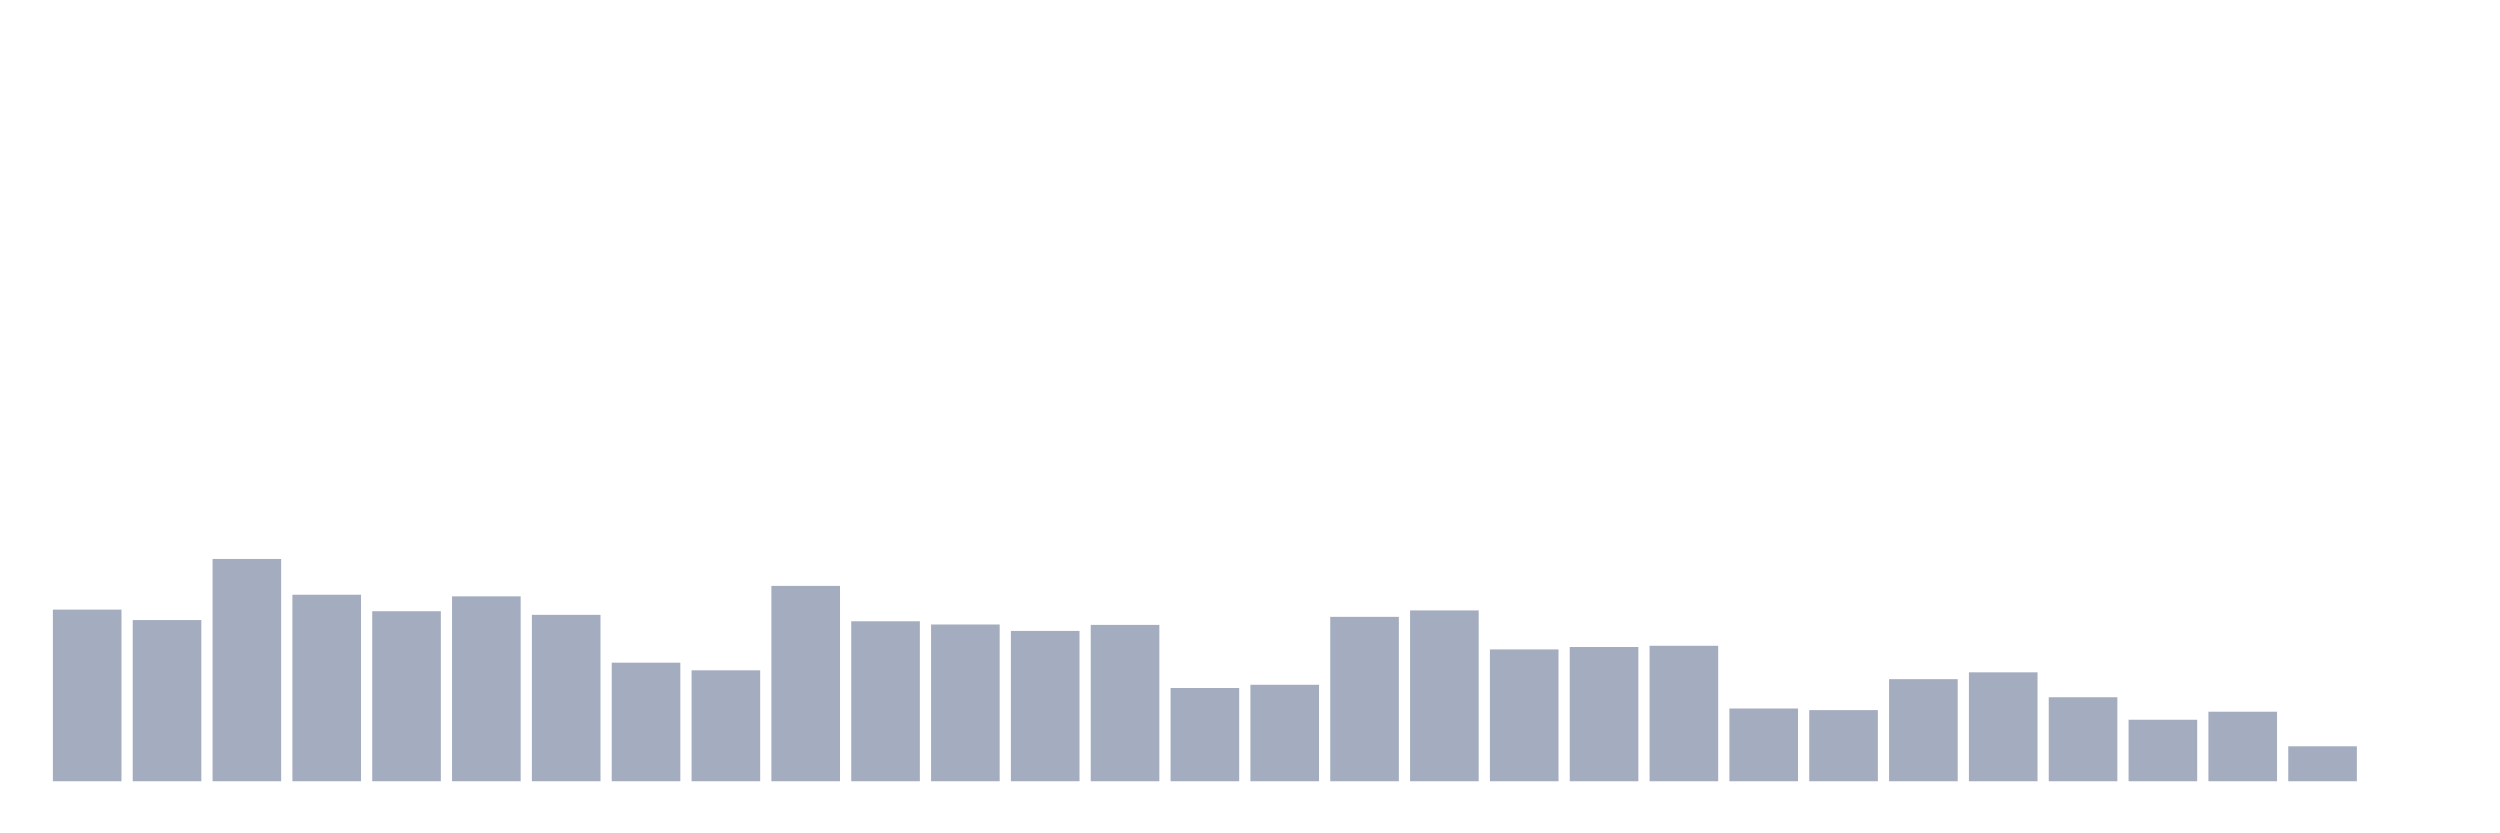 <svg xmlns="http://www.w3.org/2000/svg" viewBox="0 0 480 160"><g transform="translate(10,10)"><rect class="bar" x="0.153" width="13.175" y="107.045" height="32.955" fill="rgb(164,173,192)"></rect><rect class="bar" x="15.482" width="13.175" y="109.052" height="30.948" fill="rgb(164,173,192)"></rect><rect class="bar" x="30.81" width="13.175" y="97.321" height="42.679" fill="rgb(164,173,192)"></rect><rect class="bar" x="46.138" width="13.175" y="104.19" height="35.81" fill="rgb(164,173,192)"></rect><rect class="bar" x="61.466" width="13.175" y="107.354" height="32.646" fill="rgb(164,173,192)"></rect><rect class="bar" x="76.794" width="13.175" y="104.498" height="35.502" fill="rgb(164,173,192)"></rect><rect class="bar" x="92.123" width="13.175" y="108.049" height="31.951" fill="rgb(164,173,192)"></rect><rect class="bar" x="107.451" width="13.175" y="117.233" height="22.767" fill="rgb(164,173,192)"></rect><rect class="bar" x="122.779" width="13.175" y="118.699" height="21.301" fill="rgb(164,173,192)"></rect><rect class="bar" x="138.107" width="13.175" y="102.492" height="37.508" fill="rgb(164,173,192)"></rect><rect class="bar" x="153.436" width="13.175" y="109.283" height="30.717" fill="rgb(164,173,192)"></rect><rect class="bar" x="168.764" width="13.175" y="109.901" height="30.099" fill="rgb(164,173,192)"></rect><rect class="bar" x="184.092" width="13.175" y="111.136" height="28.864" fill="rgb(164,173,192)"></rect><rect class="bar" x="199.42" width="13.175" y="109.978" height="30.022" fill="rgb(164,173,192)"></rect><rect class="bar" x="214.748" width="13.175" y="122.095" height="17.905" fill="rgb(164,173,192)"></rect><rect class="bar" x="230.077" width="13.175" y="121.477" height="18.523" fill="rgb(164,173,192)"></rect><rect class="bar" x="245.405" width="13.175" y="108.434" height="31.566" fill="rgb(164,173,192)"></rect><rect class="bar" x="260.733" width="13.175" y="107.2" height="32.8" fill="rgb(164,173,192)"></rect><rect class="bar" x="276.061" width="13.175" y="114.686" height="25.314" fill="rgb(164,173,192)"></rect><rect class="bar" x="291.39" width="13.175" y="114.223" height="25.777" fill="rgb(164,173,192)"></rect><rect class="bar" x="306.718" width="13.175" y="113.991" height="26.009" fill="rgb(164,173,192)"></rect><rect class="bar" x="322.046" width="13.175" y="126.031" height="13.969" fill="rgb(164,173,192)"></rect><rect class="bar" x="337.374" width="13.175" y="126.34" height="13.66" fill="rgb(164,173,192)"></rect><rect class="bar" x="352.702" width="13.175" y="120.397" height="19.603" fill="rgb(164,173,192)"></rect><rect class="bar" x="368.031" width="13.175" y="119.085" height="20.915" fill="rgb(164,173,192)"></rect><rect class="bar" x="383.359" width="13.175" y="123.87" height="16.13" fill="rgb(164,173,192)"></rect><rect class="bar" x="398.687" width="13.175" y="128.192" height="11.808" fill="rgb(164,173,192)"></rect><rect class="bar" x="414.015" width="13.175" y="126.648" height="13.352" fill="rgb(164,173,192)"></rect><rect class="bar" x="429.344" width="13.175" y="133.286" height="6.714" fill="rgb(164,173,192)"></rect><rect class="bar" x="444.672" width="13.175" y="140" height="0" fill="rgb(164,173,192)"></rect></g></svg>